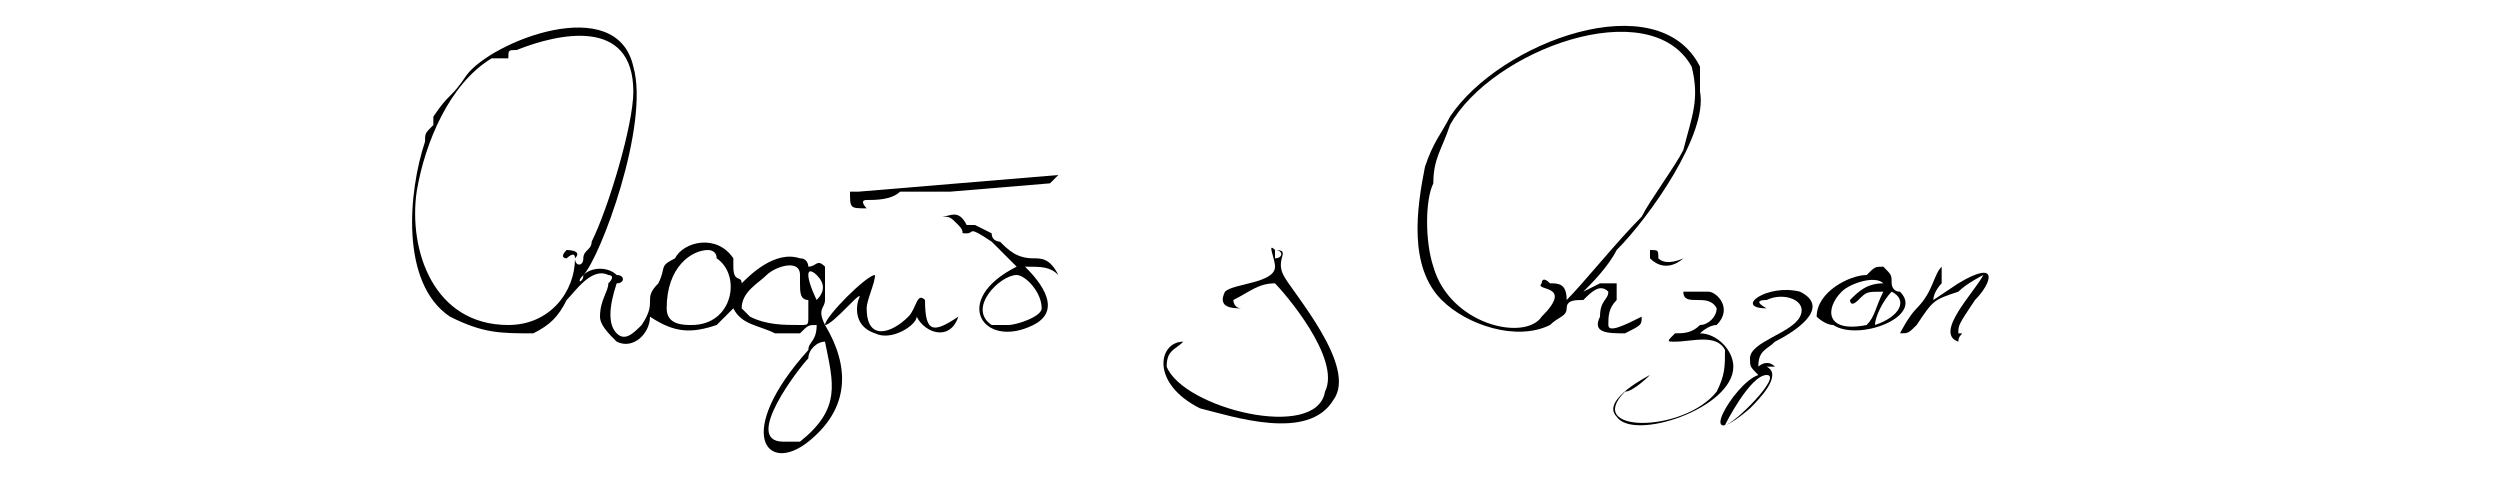 <svg  width="300px" height="60px">
 <g id="Camada_x0020_1">
  <g id="_308894288">
   <path class="fil0" d="M188 36c0,-2 -1,-2 -2,-2 -1,-1 -1,0 -1,0 -1,1 4,0 0,4 -2,3 -11,1 -13,-6 -1,-3 -1,-8 0,-10 0,-3 1,-4 2,-7 5,-9 24,-16 29,-7 1,4 0,6 -1,10 -1,2 -4,6 -5,8 -3,3 -7,8 -9,10zm4 2c-1,2 1,2 3,2 2,-1 2,-1 2,-2 -2,1 -4,2 -4,1 0,-1 0,-2 1,-3 0,-1 0,-2 0,-2 -1,0 -1,0 -2,0 -2,1 -2,1 -2,1 1,-1 3,-3 4,-5 4,-4 11,-14 10,-19 0,-1 0,-2 0,-3 -5,-10 -24,-3 -30,6 -1,2 -2,3 -3,6 -1,5 -2,12 2,16 3,3 9,5 13,3 0,0 0,0 0,0 1,-1 2,-1 2,-2 0,-1 1,-1 2,-1 1,-1 2,-2 3,-1 0,1 -1,1 -1,3z"/>
   <path class="fil0" d="M153 31c0,0 0,-1 0,-1 1,0 1,1 0,1zm0 1c0,2 -5,2 -6,3 -1,2 1,2 2,2 -1,0 -1,-1 -1,-1 2,-1 3,-2 5,-2 1,1 8,9 6,13 -1,6 -17,2 -19,-3 0,-2 1,-2 2,-3 -3,0 -4,5 2,8 4,1 13,4 16,-1 3,-4 -5,-13 -6,-15 -1,-2 1,-3 -1,-3 -1,-1 0,1 0,2z"/>
   <path class="fil0" d="M202 35c0,2 3,0 4,2 0,1 -1,2 -2,2 -1,1 -2,1 -3,1 -1,1 -1,1 0,1 2,0 5,-1 6,1 0,2 0,3 -1,5 -4,5 -16,5 -11,0 1,0 3,-2 3,-2 0,0 -6,3 -4,5 2,3 14,-1 14,-6 0,-2 -2,-4 -4,-4 0,0 1,-1 2,-1 2,-2 0,-4 -1,-4 -1,0 -3,0 -3,0z"/>
   <path class="fil0" d="M207 51c0,0 3,-6 5,-6 2,0 -4,6 -5,6zm5 -14c0,0 -2,-1 0,-1 2,-1 5,0 4,2 -1,2 -6,3 -6,5 0,1 0,1 1,2 -3,1 -8,10 -1,4 1,-1 4,-4 2,-5 0,0 1,0 1,0 -1,-1 -2,0 -2,0 0,0 0,0 0,0 0,-2 1,-2 2,-3 2,-1 7,-4 3,-6 -4,-1 -8,2 -4,2z"/>
   <path class="fil0" d="M121 39c-1,0 -1,0 -2,0 -3,-2 1,-6 3,-6 1,0 3,2 3,4 0,1 -3,2 -4,2zm-5 -11c1,0 0,-1 3,1 1,1 2,2 3,3 -8,4 -4,10 2,7 4,-2 0,-6 -1,-7 2,0 3,0 4,1 -1,-2 -2,-2 -3,-2 -2,0 -3,-1 -4,-2 0,0 -1,0 -1,-1l-2 -1c0,0 -1,0 -1,0 0,0 0,0 0,0 -1,-2 -2,-1 -3,-1 1,0 1,0 2,1 1,1 0,1 1,1z"/>
   <path class="fil0" d="M225 39c0,-1 1,-3 2,-4 2,1 1,3 -2,4zm-2 -3c1,-1 1,-1 3,-1 -1,2 -1,3 -2,4 -5,1 -5,-2 -3,-4 1,-1 4,-2 5,-1 -2,0 -3,1 -4,2 0,0 0,1 1,0zm-5 2c0,0 1,1 2,1 3,2 11,-1 8,-4 -1,0 -1,-1 -1,-1 0,-1 0,-1 -1,-2 -1,0 -1,0 -2,1 -2,0 -6,2 -6,5z"/>
   <path class="fil0" d="M232 36c0,-1 1,-2 1,-2 0,-1 0,-1 0,-2 -1,1 -1,3 -3,5 -1,1 -2,3 -2,3 1,0 1,0 2,-1 2,-3 2,-3 5,-4 1,-1 3,-2 3,-2 -1,2 -6,7 -3,8 0,-1 1,-1 0,-1 0,-1 0,-1 2,-4 2,-2 3,-5 -2,-2l-3 2z"/>
   <path class="fil0" d="M102 23c0,2 0,2 2,2 0,0 0,0 0,0 0,0 -1,-1 0,-1 1,0 3,0 4,-1 2,0 4,0 6,0l12 -1c1,-1 0,0 1,-1l-24 2c-1,0 -1,0 -1,0z"/>
   <path class="fil0" d="M70 31c0,1 -1,1 -1,0 1,-1 -1,-1 -1,-1 -1,1 0,1 0,1 0,0 1,-1 1,0 0,4 -3,8 -8,8 -9,0 -12,-9 -11,-16 1,-6 4,-13 9,-16 1,0 1,0 2,0 0,-1 0,-1 1,-1 5,-2 14,-4 14,5 0,4 -3,14 -5,18 0,1 -1,1 -1,2zm24 22c-5,0 2,-9 3,-10 0,-1 1,-2 2,-2 1,5 2,8 -3,12 0,0 -1,0 -2,0zm-5 -16c0,-2 2,-3 3,-4 1,-1 4,-2 4,0 0,0 0,1 0,1 0,1 0,2 1,2 0,1 0,0 0,2 0,1 0,1 -1,1 -2,0 -4,0 -6,-1 0,0 -1,-1 -1,-1zm-16 -3c0,1 -1,2 -1,4 0,1 1,2 2,3 2,1 4,-1 4,-3 3,2 5,2 8,1 1,-1 1,-1 2,-2 1,2 3,2 5,3 1,0 2,0 3,0 1,-1 1,-1 2,-1 0,0 0,0 0,0 0,2 -1,2 -1,3 -9,10 -5,15 0,11 5,-4 5,-9 2,-14 1,0 5,-5 4,-3 0,0 -1,3 2,4 2,1 5,-1 5,-2 1,2 4,3 5,0 -3,2 -4,2 -4,-2 -1,-1 -1,1 -2,2 -2,2 -5,3 -5,-1 0,-1 1,-3 1,-4 -1,0 -6,5 -6,6 -1,-2 0,-2 0,-3 0,-2 0,-3 0,-4 -1,-1 -1,0 -2,0 0,0 0,-1 -1,-1 -3,-1 -6,2 -7,3 0,-1 -1,0 -1,-2l0 0c0,-1 0,0 0,-1 -2,-3 -6,-2 -7,0 -2,1 -1,1 -2,3 -2,2 0,2 -2,5 -1,1 -2,2 -3,1 -1,-1 -1,-3 0,-6 1,0 1,-1 0,-1 -1,-1 -3,-1 -4,0 0,1 -1,1 0,0 2,-2 8,-18 6,-25 -2,-9 -17,-3 -20,1 -2,3 -2,2 -4,5 0,1 0,0 0,1 -1,1 -1,1 -1,2 -2,6 -3,17 3,21 4,2 6,2 10,2 2,-1 3,-2 4,-4 1,-1 3,-4 5,-3 0,0 1,0 0,1zm10 5c-1,0 -3,0 -3,-2 0,-5 3,-7 5,-7 0,0 1,0 1,1 3,2 2,8 -3,8zm15 -3c0,0 0,1 0,0 0,0 -1,-2 -1,-3 0,-1 1,0 1,0 1,1 1,2 0,3z"/>
   <path class="fil0" d="M202 31c0,0 -2,1 -3,0 0,-1 0,-1 -1,-1 0,0 0,0 0,1 2,2 4,0 4,0z"/>
   <path class="fil0" d="M112 26l1 0c0,0 -1,0 -1,0z"/>
  </g>
 </g>
</svg>
